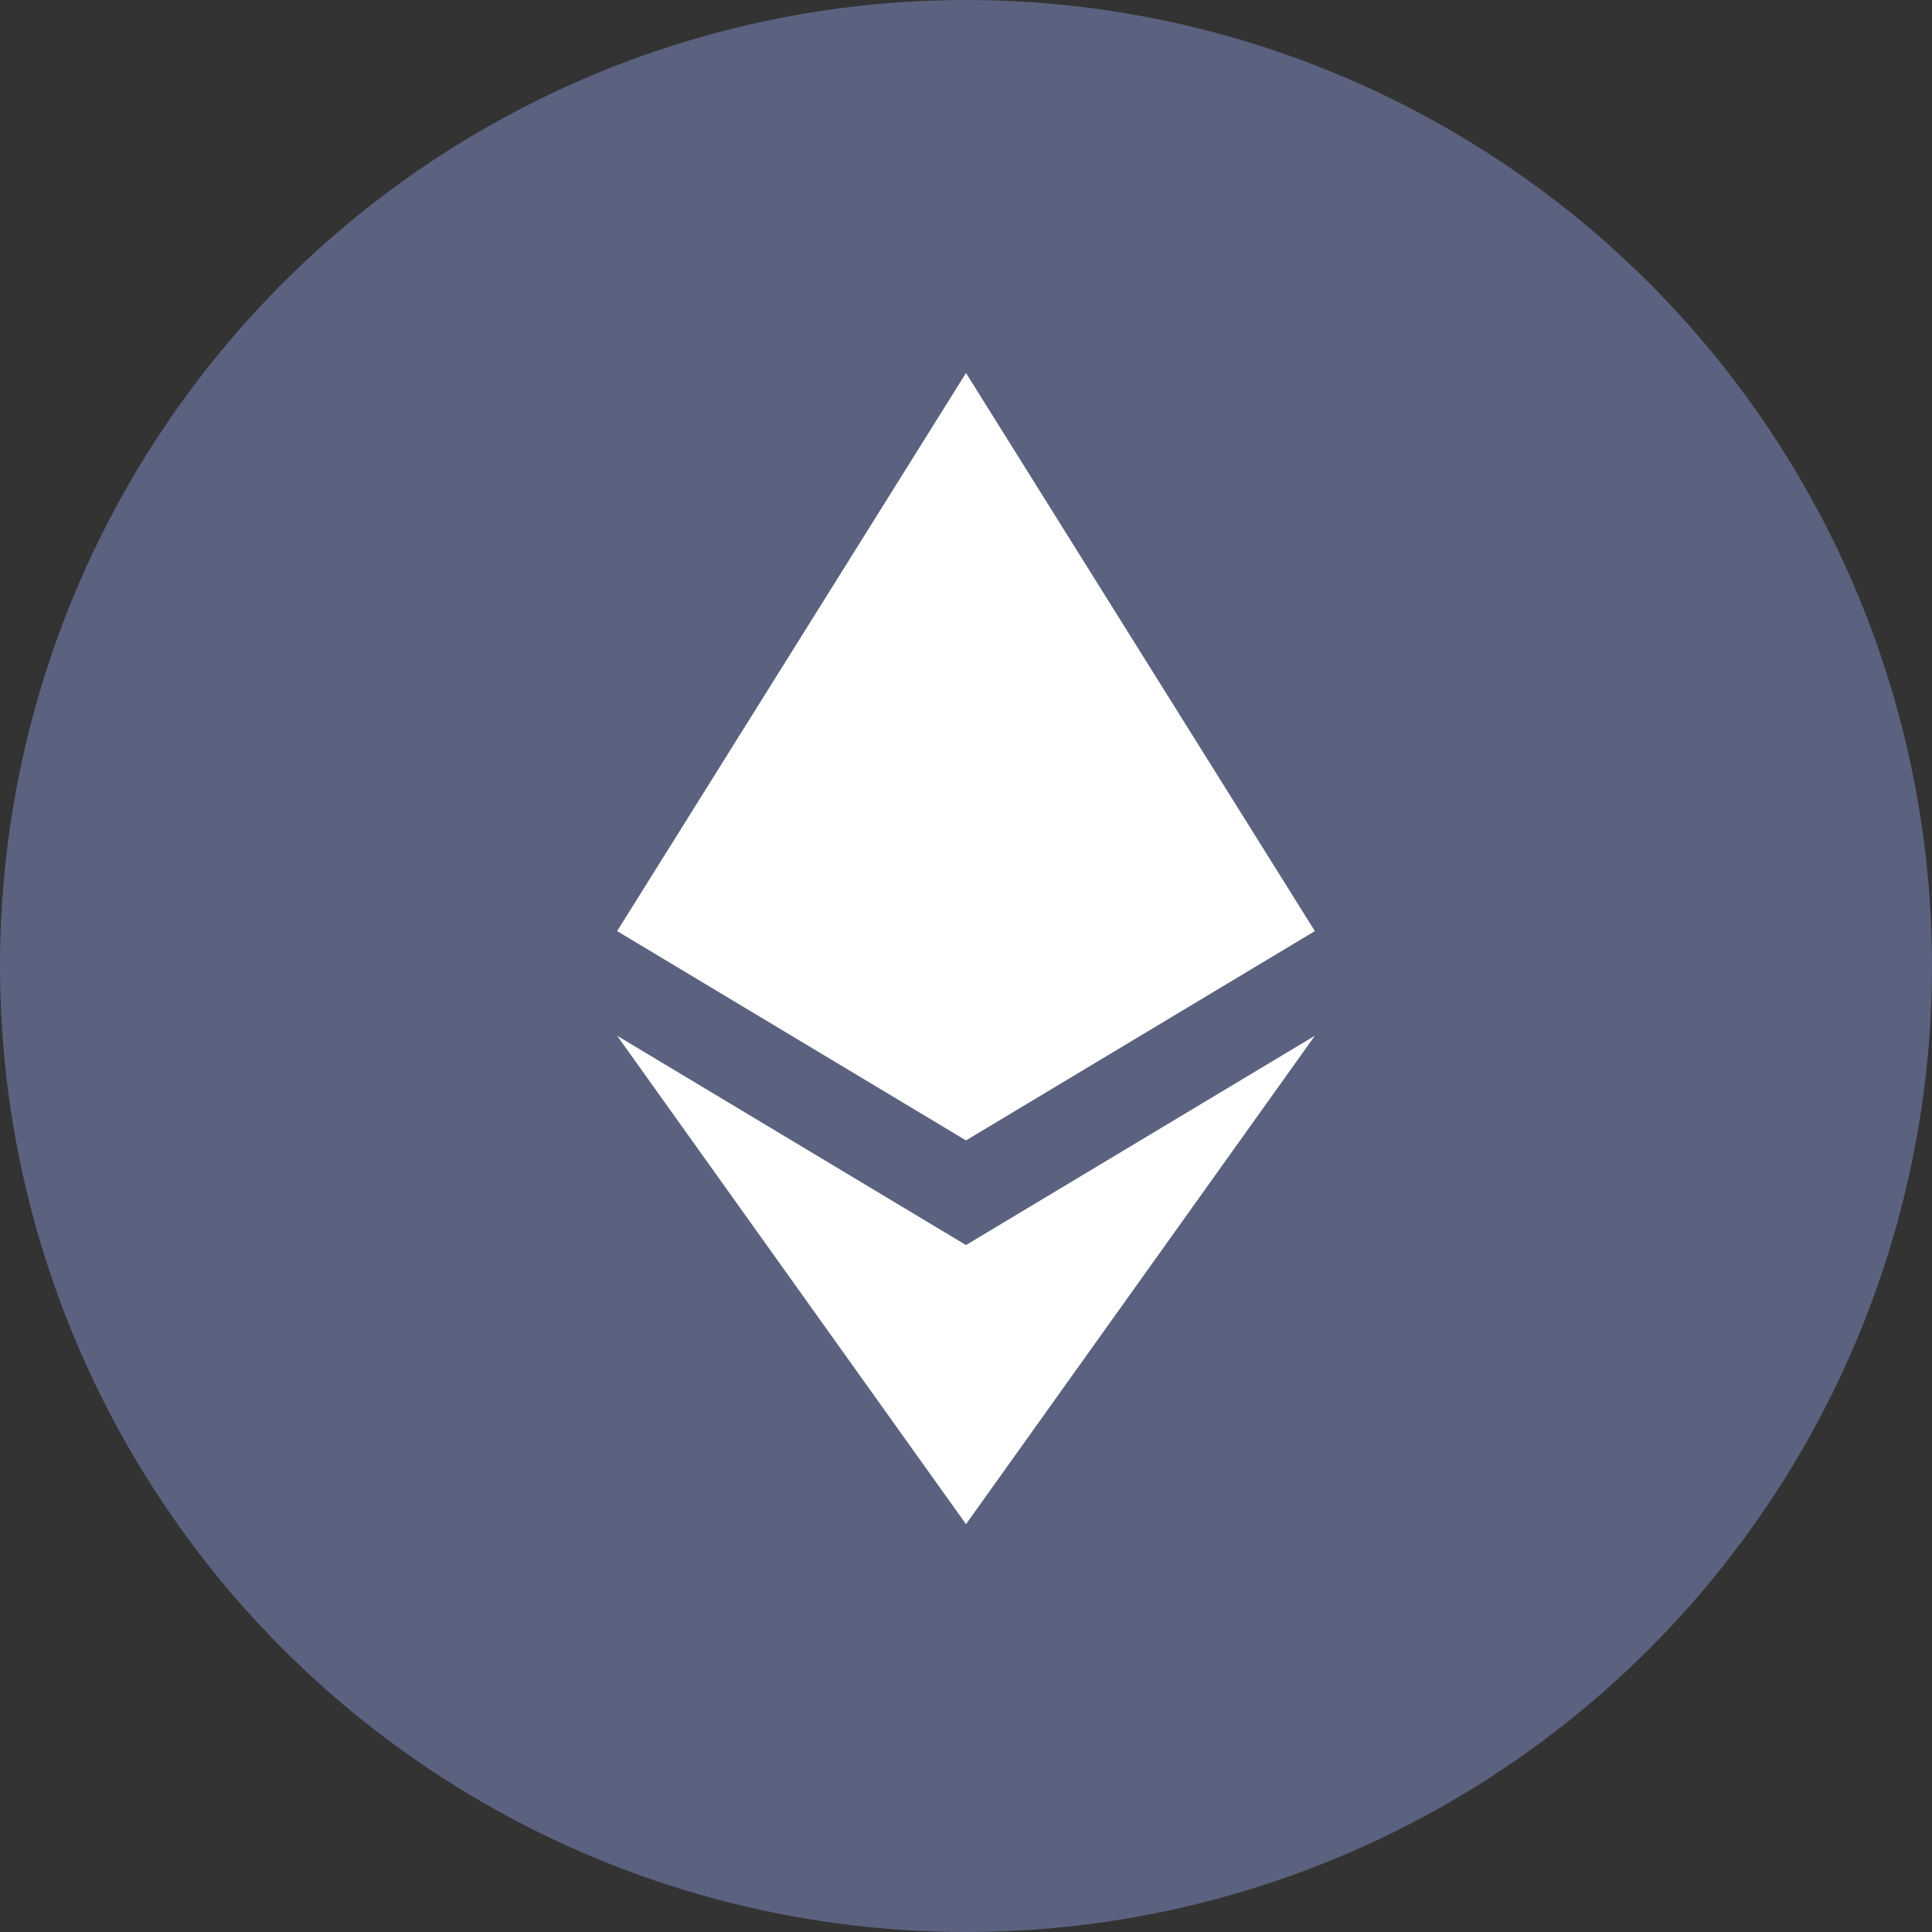<svg width="30" height="30" viewBox="0 0 30 30" fill="none" xmlns="http://www.w3.org/2000/svg">
<rect x="0" y="0" width="30" height="30" fill="#333333" stroke="none"/>
<circle cx="15" cy="15" r="15" fill="#5B627F"/>
<path d="M15 17.708L20.417 14.458L15 5.792L9.583 14.458L15 17.708Z" fill="white"/>
<path d="M15 19.333L20.417 16.083L15 23.667L9.583 16.083L15 19.333Z" fill="white"/>
</svg>
